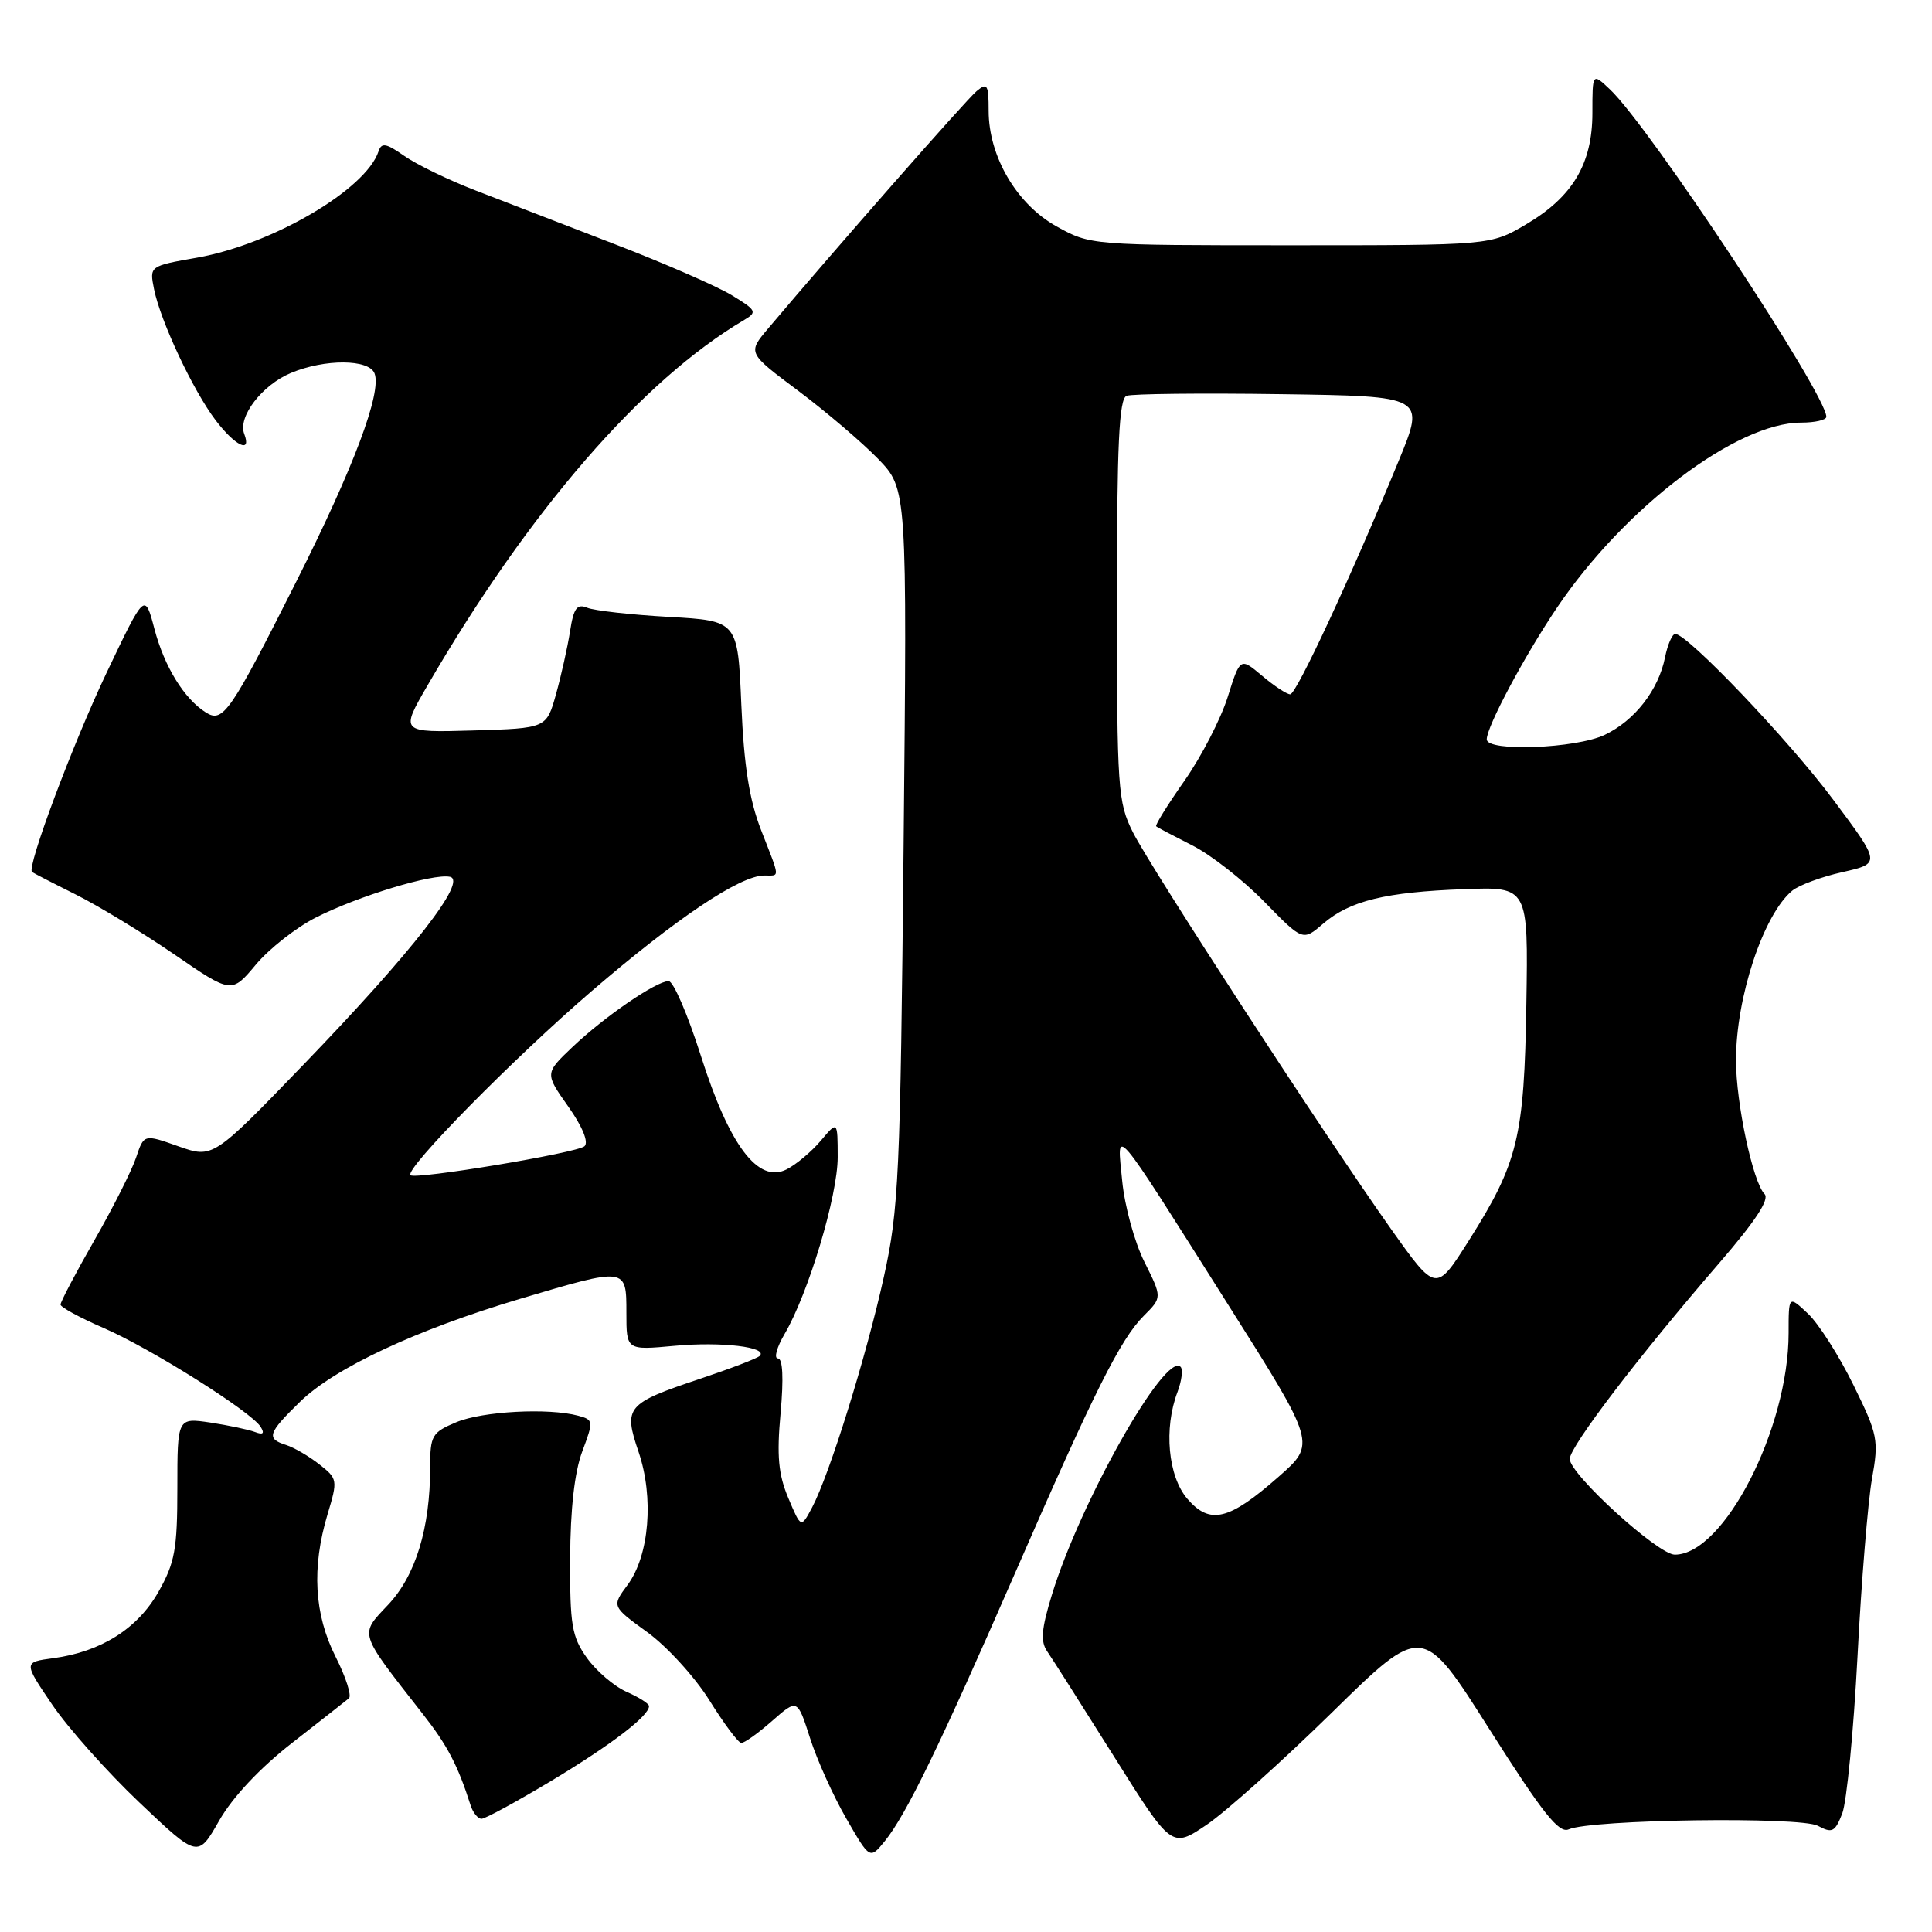 <?xml version="1.0" encoding="UTF-8" standalone="no"?>
<!DOCTYPE svg PUBLIC "-//W3C//DTD SVG 1.1//EN" "http://www.w3.org/Graphics/SVG/1.1/DTD/svg11.dtd" >
<svg xmlns="http://www.w3.org/2000/svg" xmlns:xlink="http://www.w3.org/1999/xlink" version="1.1" viewBox="0 0 256 256">
 <g >
 <path fill="currentColor"
d=" M 38.70 230.95 C 42.44 228.03 45.83 225.37 46.23 225.04 C 46.63 224.72 45.84 222.24 44.48 219.55 C 41.63 213.92 41.28 207.73 43.40 200.66 C 44.77 196.11 44.74 195.94 42.32 194.04 C 40.95 192.96 38.97 191.81 37.92 191.47 C 35.25 190.63 35.47 189.92 39.75 185.75 C 44.37 181.25 55.16 176.20 68.92 172.10 C 83.06 167.90 83.00 167.89 83.00 173.96 C 83.00 178.92 83.00 178.92 89.39 178.33 C 95.58 177.75 101.84 178.50 100.66 179.67 C 100.34 179.99 96.80 181.35 92.79 182.69 C 82.98 185.97 82.59 186.44 84.61 192.37 C 86.67 198.42 86.04 206.10 83.17 209.99 C 81.05 212.85 81.05 212.85 85.78 216.28 C 88.37 218.16 92.08 222.22 94.00 225.30 C 95.92 228.38 97.82 230.93 98.22 230.95 C 98.61 230.98 100.45 229.67 102.30 228.04 C 105.66 225.09 105.66 225.09 107.33 230.29 C 108.24 233.16 110.40 237.95 112.13 240.95 C 115.26 246.39 115.26 246.39 117.25 243.95 C 120.08 240.45 124.53 231.29 134.39 208.69 C 145.01 184.34 148.46 177.45 151.57 174.34 C 153.99 171.92 153.99 171.92 151.64 167.21 C 150.34 164.62 149.02 159.80 148.70 156.50 C 147.99 149.18 147.08 148.12 162.75 172.90 C 174.39 191.31 174.39 191.31 169.44 195.66 C 162.84 201.47 160.33 202.08 157.33 198.60 C 154.77 195.62 154.18 189.28 156.03 184.43 C 156.59 182.94 156.77 181.45 156.43 181.11 C 154.38 179.11 143.15 199.00 139.38 211.32 C 137.99 215.85 137.85 217.50 138.76 218.82 C 139.40 219.74 143.37 225.99 147.59 232.71 C 155.25 244.92 155.25 244.92 159.88 241.80 C 162.42 240.08 169.90 233.38 176.50 226.91 C 188.50 215.14 188.50 215.14 197.36 229.14 C 204.40 240.24 206.56 242.98 207.86 242.40 C 210.84 241.08 238.55 240.69 240.88 241.93 C 242.77 242.95 243.15 242.76 244.11 240.29 C 244.70 238.76 245.61 229.40 246.13 219.50 C 246.64 209.60 247.51 199.03 248.04 196.00 C 248.97 190.79 248.84 190.13 245.57 183.48 C 243.67 179.62 240.97 175.38 239.56 174.06 C 237.00 171.65 237.00 171.65 237.00 176.64 C 237.00 189.29 228.42 206.00 221.92 206.00 C 219.70 206.00 208.00 195.35 208.00 193.32 C 208.00 191.69 217.15 179.69 227.81 167.36 C 232.61 161.80 234.51 158.91 233.81 158.21 C 232.27 156.67 230.03 146.19 230.03 140.50 C 230.02 132.17 233.66 121.19 237.47 118.03 C 238.35 117.30 241.35 116.18 244.14 115.56 C 249.22 114.41 249.22 114.41 242.91 105.96 C 237.03 98.07 223.61 84.00 221.98 84.00 C 221.58 84.00 220.97 85.39 220.63 87.08 C 219.76 91.44 216.61 95.48 212.62 97.38 C 208.79 99.19 197.00 99.64 197.00 97.97 C 197.00 96.27 201.99 86.93 206.32 80.50 C 215.27 67.24 230.11 56.00 238.66 56.00 C 240.50 56.00 242.00 55.65 242.00 55.23 C 242.00 52.24 218.52 16.71 213.31 11.83 C 211.00 9.65 211.00 9.65 211.00 14.96 C 211.00 21.72 208.38 26.10 202.16 29.76 C 197.50 32.50 197.50 32.50 171.00 32.50 C 144.60 32.50 144.48 32.49 140.00 30.00 C 134.72 27.07 131.00 20.73 131.00 14.67 C 131.00 11.20 130.82 10.90 129.40 12.08 C 128.04 13.21 110.64 33.03 101.78 43.53 C 99.05 46.76 99.05 46.76 105.78 51.79 C 109.47 54.56 114.23 58.62 116.35 60.80 C 120.20 64.79 120.20 64.79 119.73 112.14 C 119.30 155.80 119.09 160.26 117.12 169.18 C 114.80 179.71 109.91 195.41 107.60 199.76 C 106.14 202.50 106.14 202.50 104.46 198.51 C 103.14 195.38 102.91 192.93 103.43 187.26 C 103.85 182.61 103.72 180.00 103.08 180.00 C 102.52 180.00 102.92 178.54 103.97 176.75 C 107.13 171.34 111.00 158.45 111.00 153.32 C 110.99 148.50 110.99 148.50 108.75 151.16 C 107.51 152.62 105.47 154.33 104.21 154.96 C 100.45 156.85 96.64 151.78 92.87 139.90 C 91.14 134.45 89.22 130.00 88.60 130.00 C 86.96 130.00 80.09 134.71 75.85 138.74 C 72.19 142.22 72.19 142.22 75.29 146.61 C 77.19 149.30 78.02 151.35 77.45 151.88 C 76.48 152.77 55.01 156.34 54.39 155.72 C 53.59 154.92 68.03 140.24 78.35 131.37 C 89.61 121.68 98.04 116.03 101.25 116.01 C 103.38 116.00 103.42 116.59 100.85 110.00 C 99.29 105.99 98.58 101.50 98.23 93.38 C 97.76 82.26 97.76 82.26 88.63 81.74 C 83.61 81.46 78.74 80.91 77.81 80.53 C 76.45 79.97 76.01 80.57 75.53 83.67 C 75.20 85.77 74.36 89.53 73.67 92.00 C 72.41 96.50 72.41 96.50 62.71 96.79 C 53.02 97.07 53.02 97.07 56.67 90.79 C 70.03 67.75 85.11 50.35 98.62 42.39 C 100.36 41.36 100.23 41.11 97.00 39.14 C 95.08 37.96 88.10 34.91 81.50 32.37 C 74.90 29.83 66.58 26.62 63.00 25.23 C 59.42 23.85 55.18 21.79 53.57 20.66 C 51.16 18.97 50.55 18.86 50.16 20.05 C 48.49 25.11 36.08 32.38 26.12 34.14 C 19.80 35.25 19.80 35.25 20.41 38.31 C 21.27 42.58 25.59 51.77 28.59 55.71 C 31.18 59.11 33.38 60.15 32.36 57.49 C 31.49 55.23 34.72 51.02 38.55 49.42 C 43.04 47.54 48.90 47.57 49.63 49.48 C 50.60 52.02 46.88 61.93 39.29 77.00 C 30.50 94.46 29.55 95.84 27.27 94.40 C 24.39 92.58 21.78 88.34 20.46 83.33 C 19.19 78.50 19.19 78.50 14.11 89.17 C 9.65 98.54 3.52 114.92 4.24 115.54 C 4.38 115.66 6.97 117.00 10.00 118.51 C 13.03 120.02 18.91 123.60 23.09 126.46 C 30.68 131.67 30.68 131.67 33.91 127.81 C 35.69 125.69 39.27 122.88 41.87 121.57 C 47.47 118.73 57.36 115.72 59.61 116.18 C 62.01 116.66 54.66 126.09 40.28 141.00 C 28.22 153.50 28.22 153.50 23.64 151.89 C 19.07 150.27 19.07 150.27 18.03 153.39 C 17.46 155.10 14.97 160.04 12.49 164.37 C 10.02 168.69 8.01 172.52 8.02 172.87 C 8.03 173.21 10.59 174.61 13.71 175.96 C 19.95 178.66 33.31 187.07 34.54 189.07 C 35.09 189.95 34.85 190.16 33.79 189.75 C 32.95 189.43 30.29 188.87 27.88 188.50 C 23.50 187.85 23.50 187.85 23.50 197.17 C 23.50 205.28 23.17 207.08 21.00 210.92 C 18.23 215.81 13.38 218.87 7.06 219.72 C 3.10 220.25 3.10 220.25 6.92 225.88 C 9.02 228.97 14.22 234.81 18.48 238.85 C 26.22 246.20 26.22 246.20 29.05 241.23 C 30.83 238.12 34.44 234.27 38.70 230.95 Z  M 73.07 235.96 C 81.00 231.19 86.00 227.37 86.00 226.07 C 86.00 225.75 84.66 224.89 83.01 224.17 C 81.37 223.44 79.01 221.42 77.76 219.67 C 75.77 216.87 75.51 215.33 75.55 206.50 C 75.57 199.99 76.13 195.05 77.15 192.33 C 78.66 188.29 78.65 188.14 76.61 187.59 C 72.66 186.53 63.94 187.00 60.47 188.45 C 57.24 189.80 57.00 190.21 57.00 194.40 C 57.00 202.49 55.08 208.77 51.43 212.64 C 47.61 216.70 47.42 216.10 56.03 227.12 C 59.29 231.28 60.65 233.87 62.37 239.25 C 62.68 240.21 63.33 241.00 63.81 241.00 C 64.29 241.00 68.46 238.73 73.07 235.96 Z  M 184.34 162.88 C 175.64 150.61 152.59 115.18 150.12 110.29 C 148.12 106.31 148.00 104.60 148.00 79.51 C 148.00 58.85 148.28 52.83 149.28 52.45 C 149.98 52.18 159.17 52.08 169.70 52.23 C 188.85 52.50 188.85 52.50 185.36 61.00 C 179.07 76.30 171.78 92.00 170.96 92.00 C 170.51 92.00 168.84 90.90 167.24 89.55 C 164.33 87.10 164.33 87.10 162.67 92.38 C 161.75 95.29 159.18 100.27 156.95 103.45 C 154.72 106.63 153.03 109.35 153.20 109.49 C 153.36 109.64 155.51 110.77 157.96 112.01 C 160.42 113.24 164.72 116.61 167.53 119.49 C 172.63 124.71 172.63 124.71 175.33 122.39 C 178.85 119.36 183.59 118.20 194.00 117.82 C 202.50 117.50 202.50 117.50 202.25 132.99 C 201.97 150.71 201.15 154.06 194.63 164.38 C 190.28 171.25 190.28 171.25 184.34 162.88 Z "/>
</g>
</svg>
